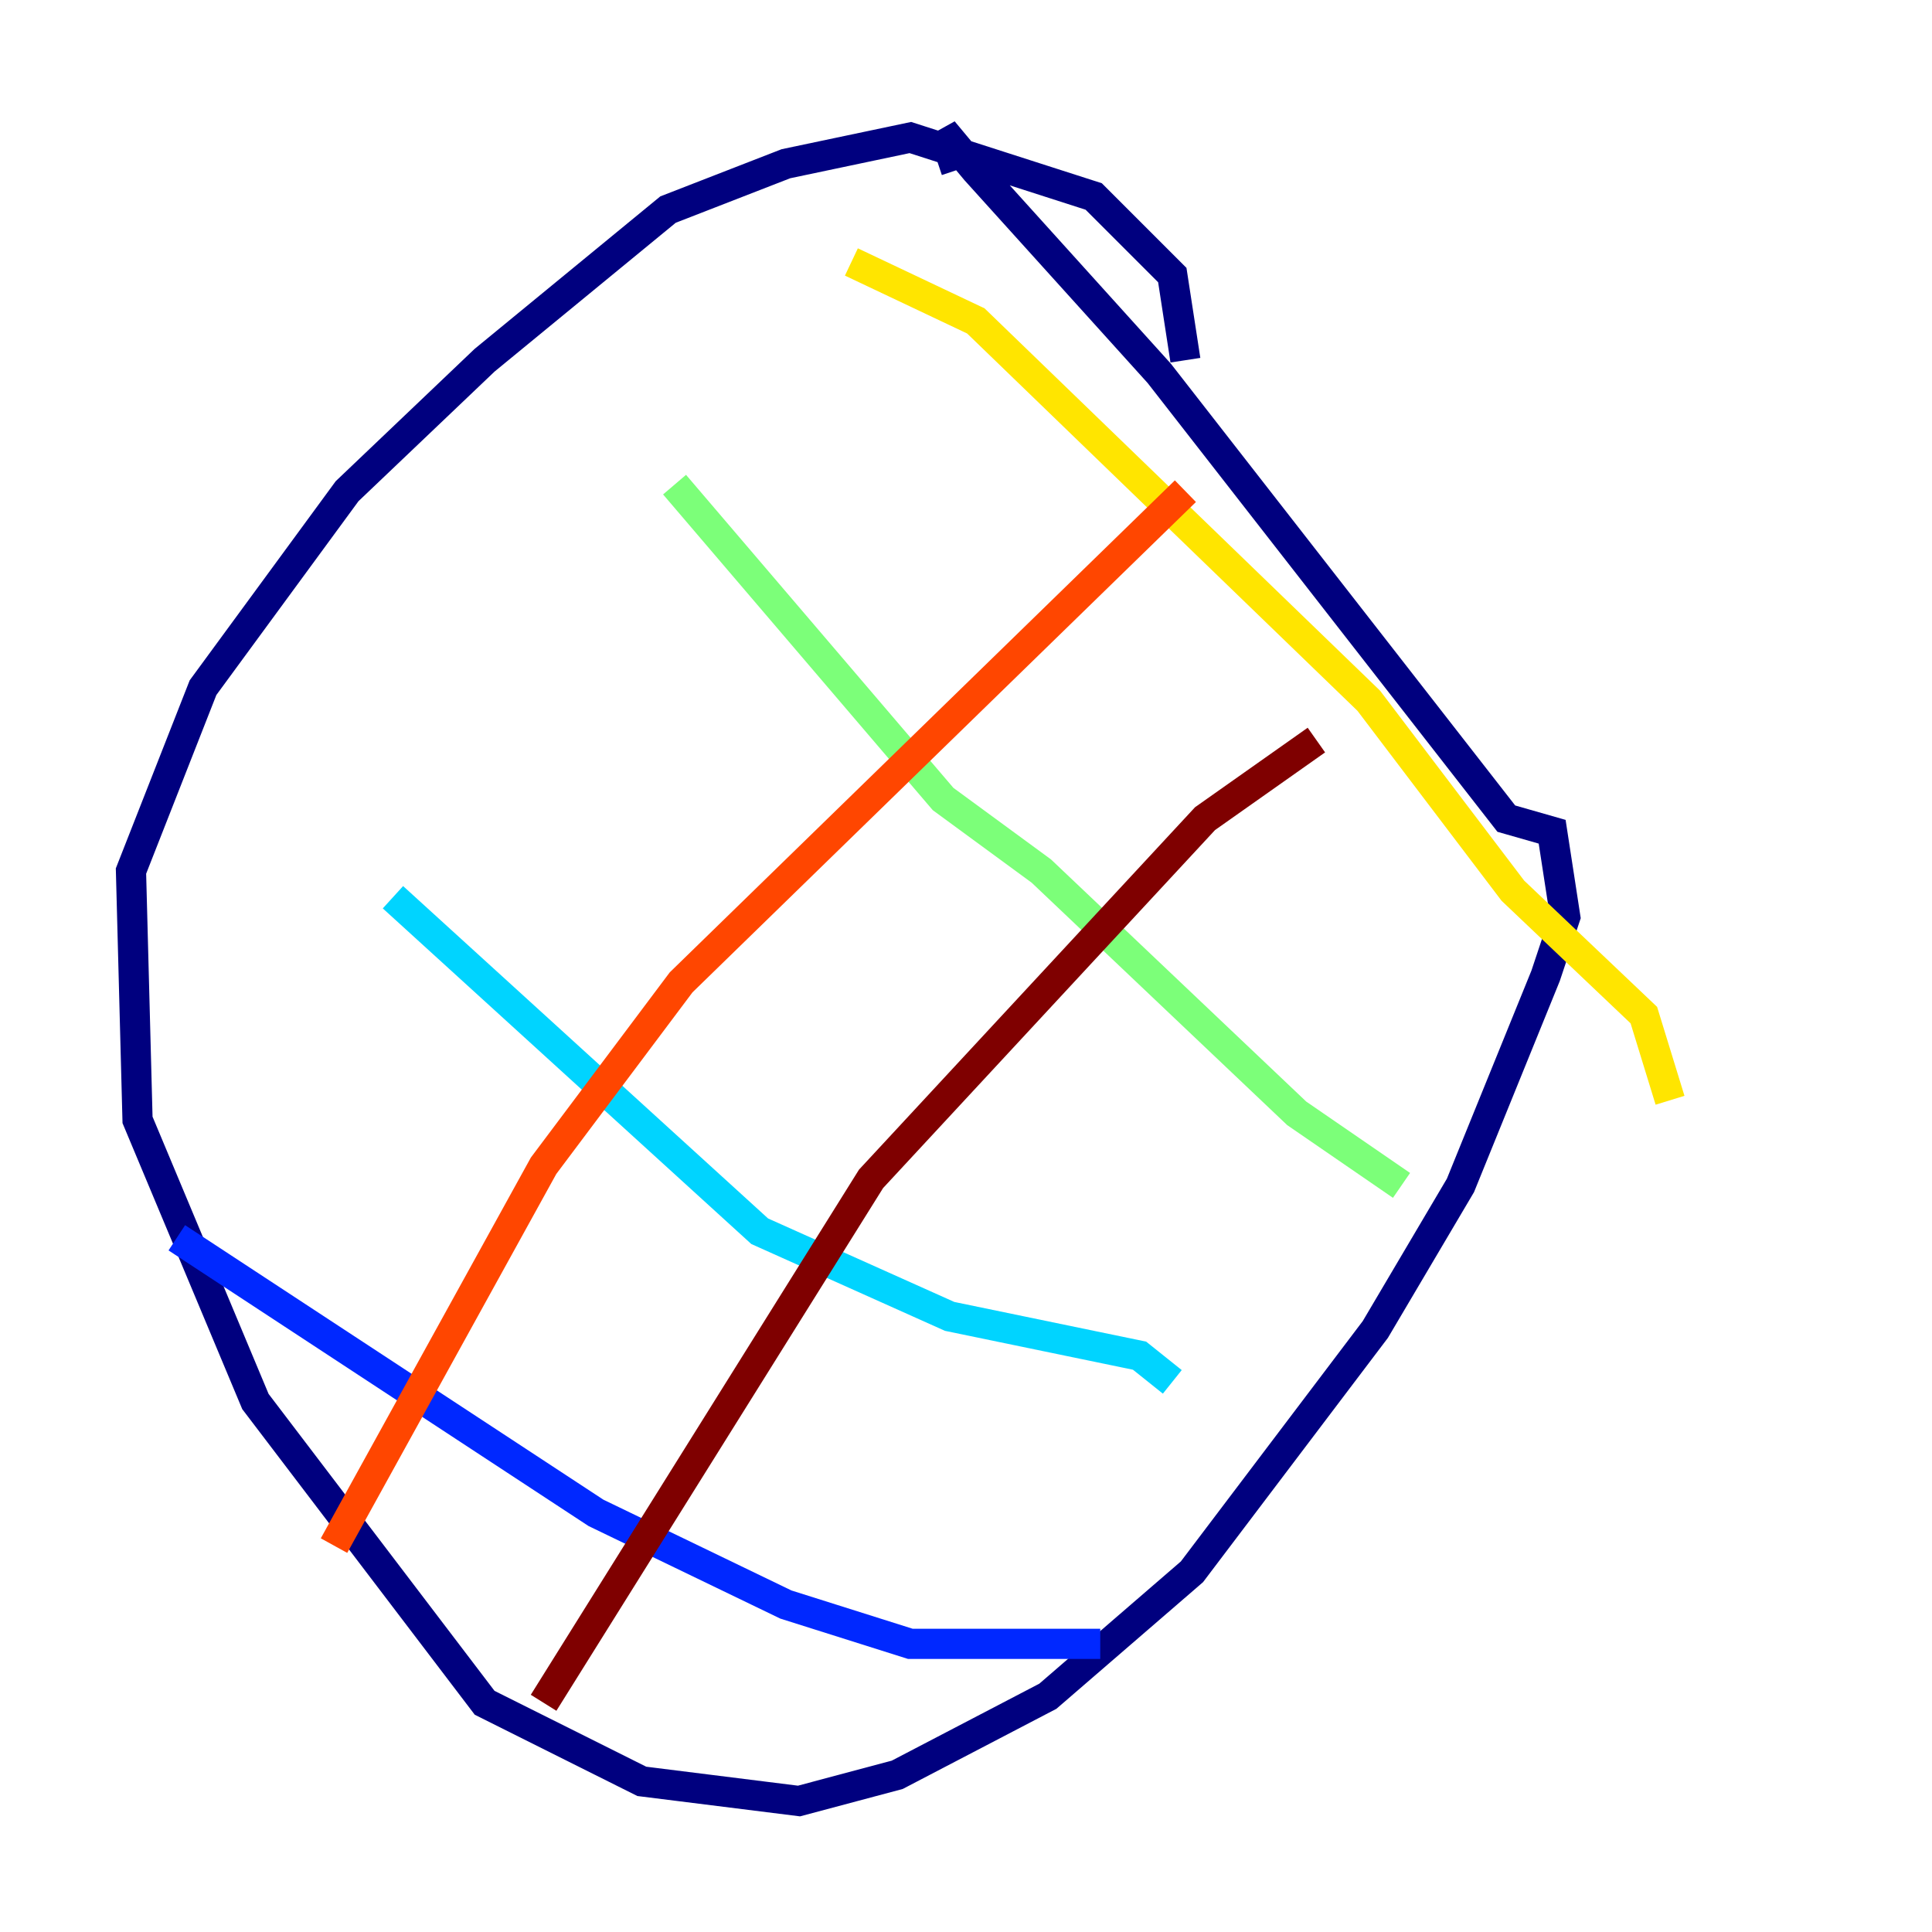 <?xml version="1.0" encoding="utf-8" ?>
<svg baseProfile="tiny" height="128" version="1.2" viewBox="0,0,128,128" width="128" xmlns="http://www.w3.org/2000/svg" xmlns:ev="http://www.w3.org/2001/xml-events" xmlns:xlink="http://www.w3.org/1999/xlink"><defs /><polyline fill="none" points="78.536,23.864 77.668,18.224 72.461,13.017 60.312,9.112 52.068,10.848 44.258,13.885 32.108,23.864 22.997,32.542 13.451,45.559 8.678,57.709 9.112,74.197 16.922,92.854 32.108,112.814 42.522,118.02 52.936,119.322 59.444,117.586 69.424,112.38 78.969,104.136 91.119,88.081 96.759,78.536 102.4,64.651 103.702,60.746 102.834,55.105 99.797,54.237 76.8,24.732 64.651,11.281 62.481,8.678 63.349,11.281" stroke="#00007f" stroke-width="2" /><polyline fill="none" points="11.715,82.007 39.485,100.231 52.068,106.305 60.312,108.909 72.895,108.909" stroke="#0028ff" stroke-width="2" /><polyline fill="none" points="26.034,59.444 50.332,81.573 62.915,87.214 75.498,89.817 77.668,91.552" stroke="#00d4ff" stroke-width="2" /><polyline fill="none" points="44.691,32.108 62.481,52.936 68.99,57.709 85.912,73.763 92.854,78.536" stroke="#7cff79" stroke-width="2" /><polyline fill="none" points="56.407,17.356 64.651,21.261 90.685,46.427 100.231,59.01 108.909,67.254 110.644,72.895" stroke="#ffe500" stroke-width="2" /><polyline fill="none" points="78.536,32.542 45.125,65.085 36.014,77.234 22.129,102.4" stroke="#ff4600" stroke-width="2" /><polyline fill="none" points="87.214,49.031 79.837,54.237 57.709,78.102 36.014,112.814" stroke="#7f0000" stroke-width="2" /></svg>